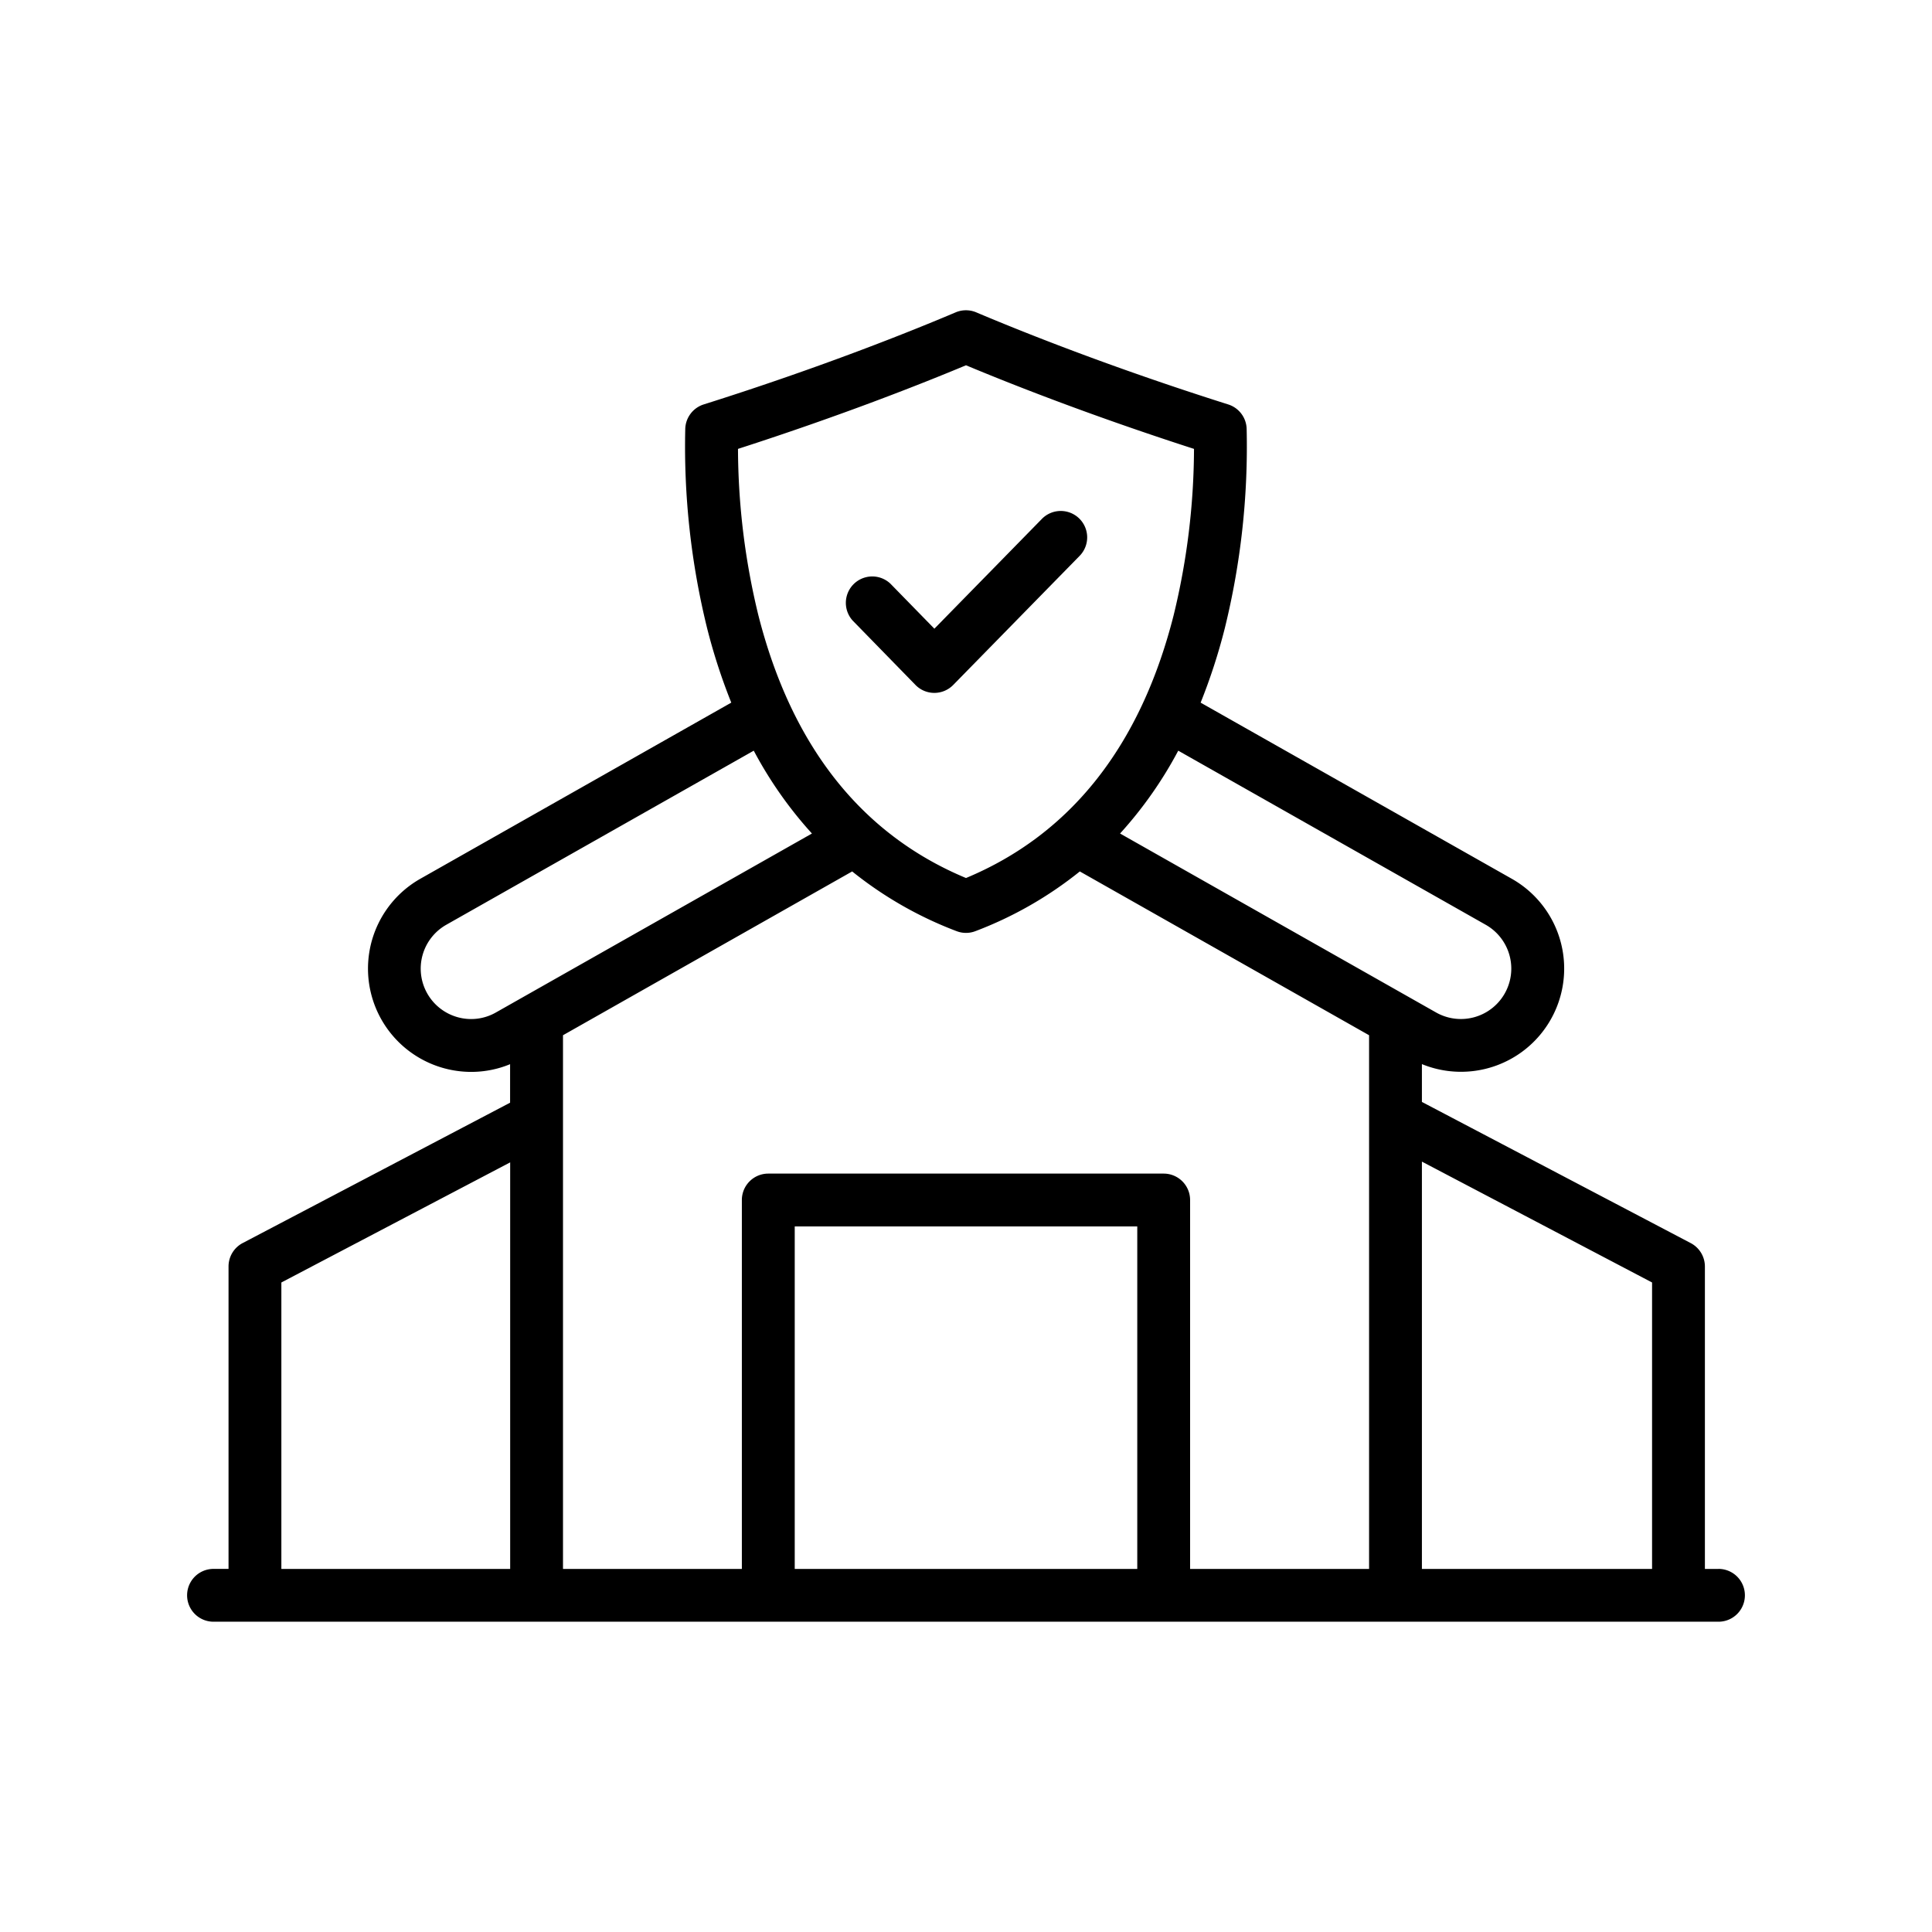 <svg id="Layer_1" data-name="Layer 1" xmlns="http://www.w3.org/2000/svg" viewBox="0 0 128 128"><title>HOME INSURANCE</title><path d="M113.854,103.947h-.9V83.91a1.753,1.753,0,0,0-.936-1.55L94.205,73.006V70.5a6.837,6.837,0,0,0,5.953-12.28L79.545,46.552a38.711,38.711,0,0,0,1.6-4.925,50.33,50.33,0,0,0,1.449-13.2,1.75,1.75,0,0,0-1.222-1.632c-7.921-2.506-13.857-4.9-16.691-6.1a1.755,1.755,0,0,0-1.368,0c-2.834,1.2-8.77,3.6-16.691,6.1A1.751,1.751,0,0,0,45.4,28.425a50.3,50.3,0,0,0,1.449,13.2,38.726,38.726,0,0,0,1.6,4.926L27.842,58.224a6.843,6.843,0,0,0,3.38,12.792,6.755,6.755,0,0,0,2.573-.511v2.551l-17.718,9.3a1.751,1.751,0,0,0-.936,1.55v20.037h-.995a1.75,1.75,0,0,0,0,3.5h99.708a1.75,1.75,0,0,0,0-3.5Zm-4.4-18.979v18.979H94.205V76.96ZM75.347,103.947H52.653V81.254H75.347ZM77.1,77.754H50.9a1.75,1.75,0,0,0-1.75,1.75v24.443H37.3V68.587L56.459,57.735a25.381,25.381,0,0,0,6.914,3.955,1.739,1.739,0,0,0,1.254,0,25.381,25.381,0,0,0,6.914-3.955L90.705,68.587v35.36H78.847V79.5A1.75,1.75,0,0,0,77.1,77.754ZM98.433,61.269a3.338,3.338,0,1,1-3.289,5.81L74.207,55.223a26.878,26.878,0,0,0,3.855-5.489ZM64,24.2c2.932,1.226,8.227,3.32,15.106,5.54a47.1,47.1,0,0,1-1.35,11.024c-2.2,8.667-6.829,14.52-13.756,17.407-6.927-2.887-11.553-8.74-13.756-17.408a47.076,47.076,0,0,1-1.35-11.023C55.773,27.521,61.068,25.427,64,24.2ZM30.321,67.392a3.339,3.339,0,0,1-.754-6.123L49.938,49.734a26.878,26.878,0,0,0,3.855,5.489L32.855,67.079A3.309,3.309,0,0,1,30.321,67.392ZM18.641,84.968,33.8,77.01v26.937H18.641Z"/><path d="M60.652,45.379a1.746,1.746,0,0,0,1.25.527h0a1.75,1.75,0,0,0,1.25-.525l8.359-8.536a1.75,1.75,0,1,0-2.5-2.449l-7.106,7.257-2.917-2.987a1.75,1.75,0,0,0-2.5,2.445Z"/></svg>